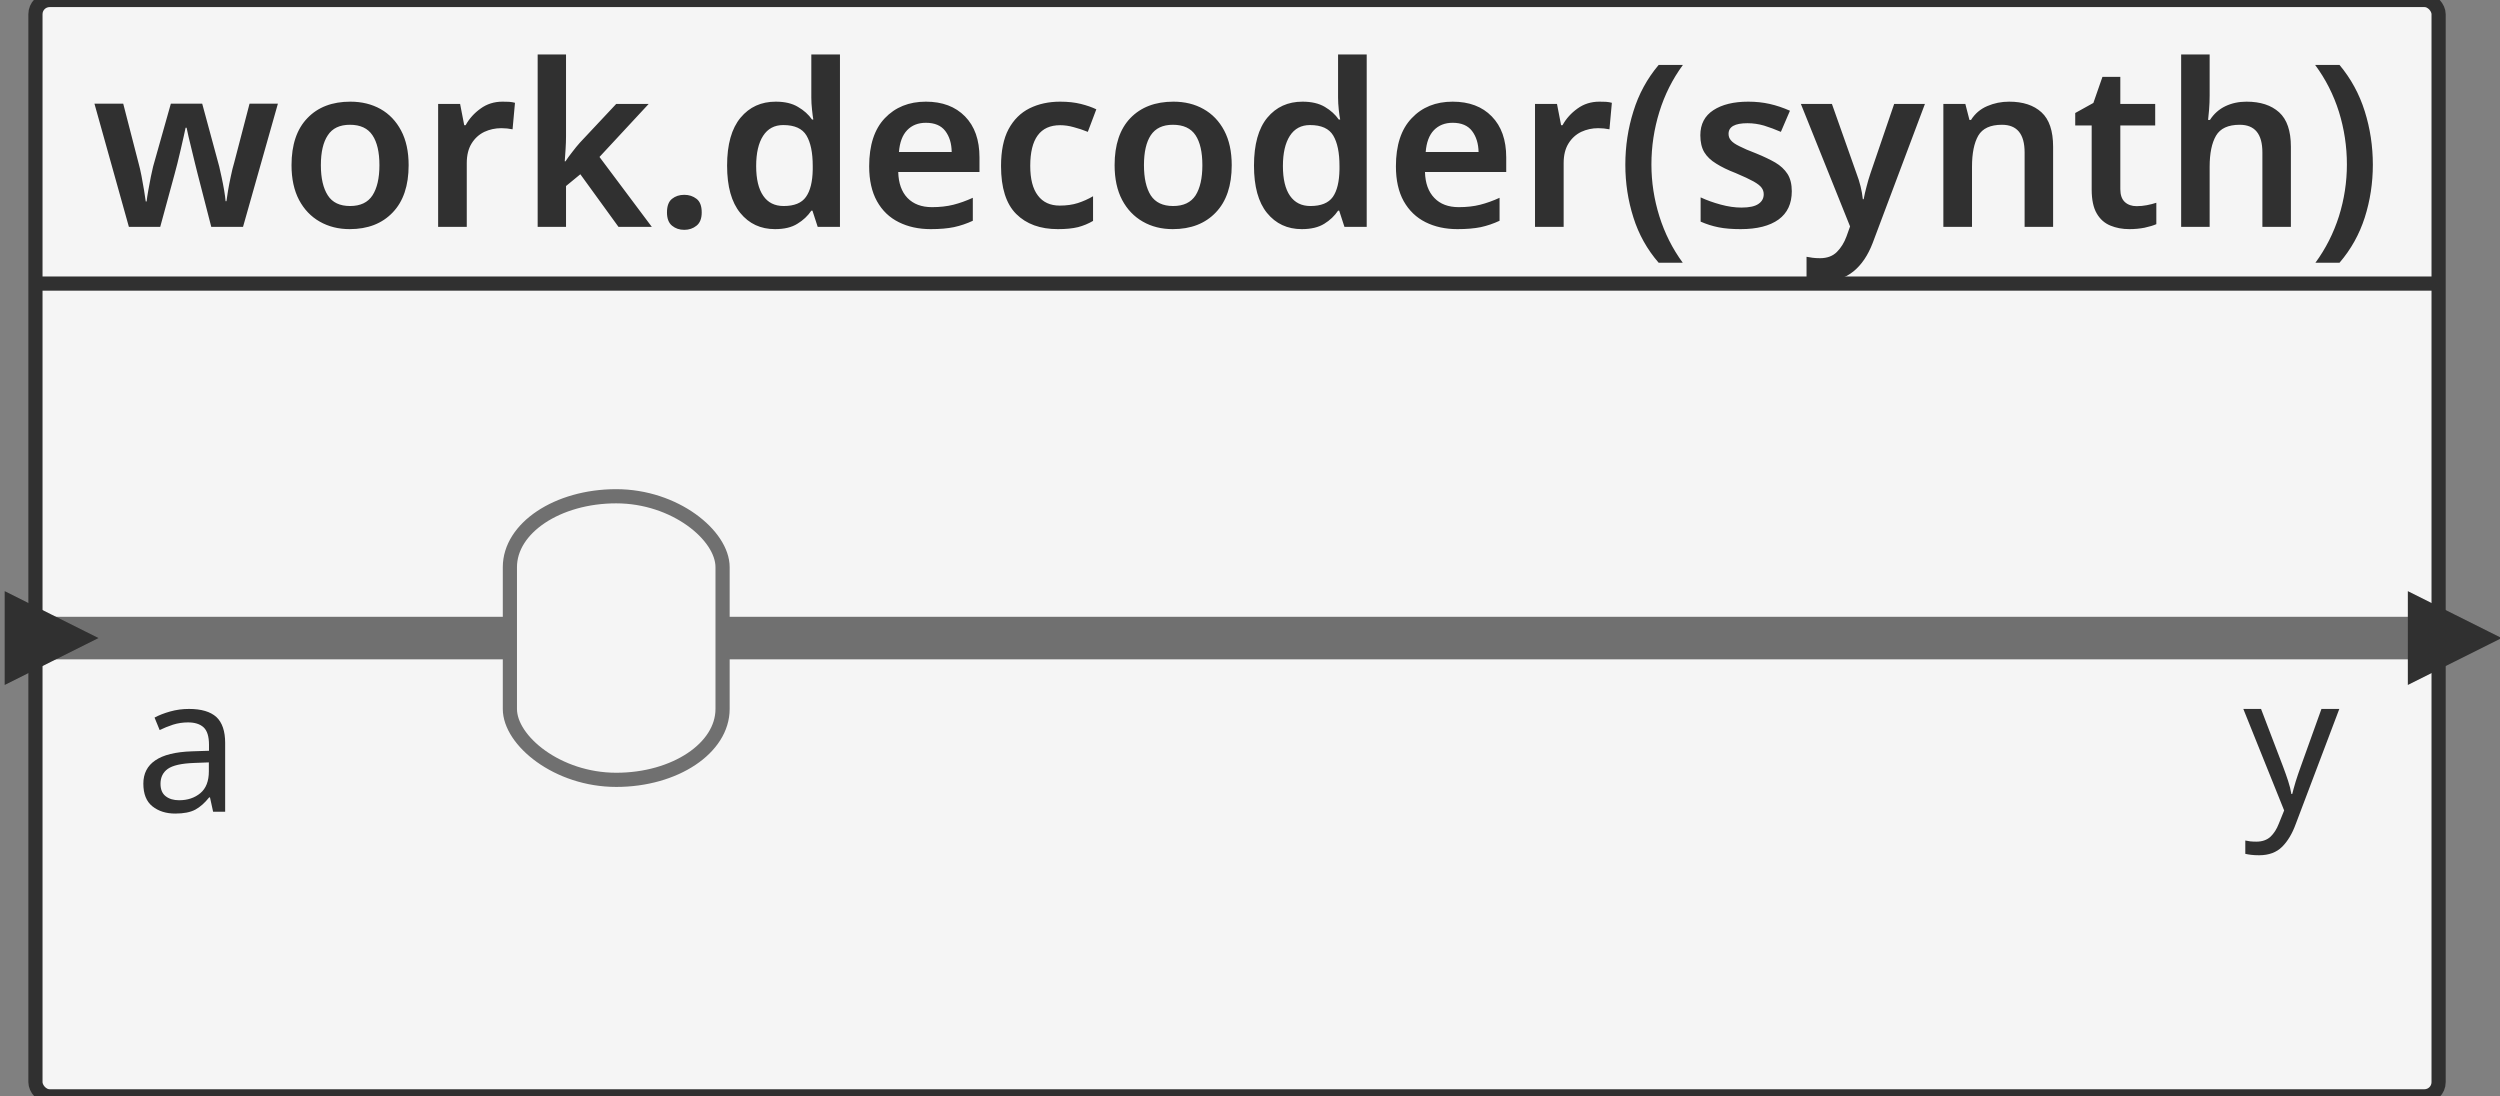 <svg xmlns="http://www.w3.org/2000/svg" id="sprotty_decoder" class="sprotty-graph sprotty-block-diagram blockdiagram" style="font-family:&quot;Helvetica Neue&quot;, Helvetica, Arial, sans-serif;line-height:18px;perspective-origin:0px 0px;transform-origin:0px 0px;z-index:0;" version="1.1" viewBox="9.5 12 176.318 77.321"><rect x="9.5" y="12" width="176.318" height="77.321" fill="#808080" stroke="none"/><g transform="scale(1) translate(0,0)"><g id="sprotty_ArchitectureBlockImpl$work.decoder(synth)" transform="translate(12, 12)" class="architecture"><g class="sprotty-block" style="fill:rgb(245, 245, 245);stroke:rgb(48, 48, 48);stroke-dasharray:0px;"><rect x="0" y="0" rx="1" ry="1" width="169.488" height="77.321"/><path d="M14.64 16L12.40 16L11.44 12.27Q11.36 11.97 11.25 11.51Q11.14 11.06 11.02 10.56Q10.90 10.06 10.80 9.65Q10.70 9.23 10.66 9.01L10.66 9.01L10.59 9.01Q10.54 9.23 10.45 9.65Q10.35 10.06 10.24 10.57Q10.13 11.07 10.01 11.53Q9.89 11.98 9.81 12.29L9.81 12.29L8.80 16L6.59 16L4.16 7.31L6.19 7.31L7.26 11.46Q7.38 11.89 7.48 12.41Q7.58 12.93 7.66 13.42Q7.73 13.90 7.78 14.21L7.78 14.21L7.84 14.21Q7.87 13.92 7.96 13.42Q8.05 12.93 8.14 12.46Q8.24 11.98 8.30 11.74L8.30 11.74L9.55 7.31L11.76 7.31L12.96 11.74Q13.02 12.03 13.13 12.50Q13.23 12.96 13.31 13.43Q13.39 13.90 13.41 14.19L13.41 14.19L13.47 14.19Q13.50 13.94 13.58 13.46Q13.66 12.98 13.78 12.43Q13.89 11.89 14.02 11.46L14.02 11.46L15.10 7.31L17.10 7.31L14.64 16ZM26.32 11.65L26.32 11.65Q26.32 13.81 25.20 14.98Q24.08 16.16 22.16 16.16L22.16 16.16Q20.98 16.16 20.05 15.63Q19.12 15.10 18.59 14.10Q18.06 13.09 18.06 11.65L18.06 11.65Q18.06 9.49 19.18 8.33Q20.29 7.17 22.21 7.17L22.21 7.17Q23.41 7.17 24.34 7.69Q25.26 8.21 25.79 9.21Q26.32 10.21 26.32 11.65ZM20.13 11.65L20.13 11.65Q20.13 13.02 20.62 13.78Q21.10 14.53 22.19 14.53L22.19 14.53Q23.28 14.53 23.77 13.78Q24.26 13.02 24.26 11.65L24.26 11.65Q24.26 10.27 23.77 9.54Q23.28 8.80 22.18 8.80L22.18 8.80Q21.10 8.80 20.62 9.54Q20.13 10.27 20.13 11.65ZM32.94 7.17L32.94 7.17Q33.15 7.17 33.40 7.18Q33.65 7.20 33.82 7.25L33.82 7.25L33.65 9.12Q33.49 9.09 33.26 9.06Q33.04 9.04 32.86 9.04L32.86 9.04Q32.22 9.04 31.66 9.30Q31.10 9.57 30.76 10.12Q30.42 10.67 30.42 11.50L30.42 11.50L30.42 16L28.40 16L28.40 7.33L29.95 7.33L30.24 8.83L30.34 8.83Q30.72 8.14 31.39 7.66Q32.06 7.17 32.94 7.17ZM35.42 3.84L37.42 3.84L37.42 9.62Q37.42 10.03 37.39 10.50Q37.36 10.96 37.33 11.38L37.33 11.38L37.38 11.38Q37.57 11.09 37.86 10.72Q38.14 10.35 38.40 10.06L38.40 10.06L40.96 7.33L43.25 7.33L39.78 11.07L43.47 16L41.12 16L38.43 12.29L37.42 13.12L37.42 16L35.42 16L35.42 3.84ZM44.54 14.98L44.54 14.98Q44.54 14.30 44.90 14.02Q45.25 13.74 45.76 13.74L45.76 13.74Q46.26 13.74 46.62 14.02Q46.99 14.30 46.99 14.98L46.99 14.98Q46.99 15.63 46.62 15.92Q46.26 16.21 45.76 16.21L45.76 16.21Q45.25 16.21 44.90 15.92Q44.54 15.63 44.54 14.98ZM52.16 16.16L52.16 16.16Q50.64 16.16 49.71 15.02Q48.78 13.89 48.78 11.68L48.78 11.68Q48.78 9.44 49.73 8.30Q50.67 7.17 52.21 7.17L52.21 7.17Q53.17 7.17 53.78 7.54Q54.40 7.90 54.77 8.43L54.77 8.43L54.86 8.43Q54.82 8.21 54.77 7.74Q54.72 7.28 54.72 6.88L54.72 6.88L54.72 3.84L56.74 3.84L56.74 16L55.17 16L54.80 14.86L54.72 14.86Q54.35 15.41 53.74 15.78Q53.14 16.16 52.16 16.16ZM52.77 14.53L52.77 14.53Q53.89 14.53 54.34 13.89Q54.80 13.25 54.82 11.95L54.82 11.95L54.82 11.70Q54.82 10.30 54.38 9.56Q53.94 8.82 52.74 8.82L52.74 8.82Q51.81 8.82 51.32 9.58Q50.83 10.34 50.83 11.71L50.83 11.71Q50.83 13.09 51.33 13.81Q51.82 14.53 52.77 14.53ZM62.80 7.17L62.80 7.17Q64.54 7.17 65.56 8.21Q66.58 9.25 66.58 11.10L66.58 11.10L66.58 12.13L60.85 12.13Q60.88 13.31 61.50 13.96Q62.13 14.61 63.23 14.61L63.23 14.61Q64.06 14.61 64.74 14.44Q65.41 14.27 66.11 13.95L66.11 13.95L66.11 15.57Q65.47 15.87 64.78 16.02Q64.10 16.16 63.14 16.16L63.14 16.16Q61.87 16.16 60.89 15.67Q59.90 15.18 59.35 14.19Q58.80 13.20 58.80 11.73L58.80 11.73Q58.80 9.50 59.90 8.34Q61.01 7.17 62.80 7.17ZM62.80 8.66L62.80 8.66Q61.98 8.66 61.48 9.18Q60.98 9.70 60.90 10.72L60.90 10.72L64.62 10.72Q64.61 9.82 64.17 9.24Q63.73 8.66 62.80 8.66ZM72.11 16.16L72.11 16.16Q70.24 16.16 69.17 15.09Q68.10 14.02 68.10 11.71L68.10 11.71Q68.10 10.11 68.63 9.11Q69.17 8.11 70.11 7.64Q71.06 7.17 72.27 7.17L72.27 7.17Q73.09 7.17 73.73 7.33Q74.37 7.49 74.82 7.71L74.82 7.71L74.22 9.30Q73.73 9.10 73.23 8.97Q72.74 8.83 72.27 8.83L72.27 8.83Q70.16 8.83 70.16 11.70L70.16 11.70Q70.16 13.09 70.70 13.79Q71.23 14.50 72.24 14.50L72.24 14.50Q72.96 14.50 73.52 14.32Q74.08 14.14 74.59 13.84L74.59 13.84L74.59 15.58Q74.10 15.87 73.53 16.02Q72.96 16.16 72.11 16.16ZM84.37 11.65L84.37 11.65Q84.37 13.81 83.25 14.98Q82.13 16.16 80.21 16.16L80.21 16.16Q79.02 16.16 78.10 15.63Q77.17 15.10 76.64 14.10Q76.11 13.09 76.11 11.65L76.11 11.65Q76.11 9.49 77.22 8.33Q78.34 7.17 80.26 7.17L80.26 7.17Q81.46 7.17 82.38 7.69Q83.31 8.21 83.84 9.21Q84.37 10.21 84.37 11.65ZM78.18 11.65L78.18 11.65Q78.18 13.02 78.66 13.78Q79.15 14.53 80.24 14.53L80.24 14.53Q81.33 14.53 81.82 13.78Q82.30 13.02 82.30 11.65L82.30 11.65Q82.30 10.27 81.82 9.54Q81.33 8.80 80.22 8.80L80.22 8.80Q79.15 8.80 78.66 9.54Q78.18 10.27 78.18 11.65ZM89.31 16.16L89.31 16.16Q87.79 16.16 86.86 15.02Q85.94 13.89 85.94 11.68L85.94 11.68Q85.94 9.44 86.88 8.30Q87.82 7.17 89.36 7.17L89.36 7.17Q90.32 7.17 90.94 7.54Q91.55 7.90 91.92 8.43L91.92 8.43L92.02 8.43Q91.97 8.21 91.92 7.74Q91.87 7.28 91.87 6.88L91.87 6.88L91.87 3.84L93.89 3.84L93.89 16L92.32 16L91.95 14.86L91.87 14.86Q91.50 15.41 90.90 15.78Q90.29 16.16 89.31 16.16ZM89.92 14.53L89.92 14.53Q91.04 14.53 91.50 13.89Q91.95 13.25 91.97 11.95L91.97 11.95L91.97 11.70Q91.97 10.30 91.53 9.56Q91.09 8.82 89.89 8.82L89.89 8.82Q88.96 8.82 88.47 9.58Q87.98 10.34 87.98 11.71L87.98 11.71Q87.98 13.09 88.48 13.81Q88.98 14.53 89.92 14.53ZM99.95 7.17L99.95 7.17Q101.70 7.17 102.71 8.21Q103.73 9.25 103.73 11.10L103.73 11.10L103.73 12.13L98.00 12.13Q98.03 13.31 98.66 13.96Q99.28 14.61 100.38 14.61L100.38 14.61Q101.22 14.61 101.89 14.44Q102.56 14.27 103.26 13.95L103.26 13.95L103.26 15.57Q102.62 15.87 101.94 16.02Q101.25 16.16 100.29 16.16L100.29 16.16Q99.02 16.16 98.04 15.67Q97.06 15.18 96.50 14.19Q95.95 13.20 95.95 11.73L95.95 11.73Q95.95 9.50 97.06 8.34Q98.16 7.17 99.95 7.17ZM99.95 8.66L99.95 8.66Q99.14 8.66 98.63 9.18Q98.13 9.70 98.05 10.72L98.05 10.72L101.78 10.72Q101.76 9.82 101.32 9.24Q100.88 8.66 99.95 8.66ZM110.30 7.17L110.30 7.17Q110.51 7.17 110.76 7.18Q111.01 7.20 111.18 7.25L111.18 7.25L111.01 9.12Q110.85 9.09 110.62 9.06Q110.40 9.04 110.22 9.04L110.22 9.04Q109.58 9.04 109.02 9.30Q108.46 9.57 108.12 10.12Q107.78 10.67 107.78 11.50L107.78 11.50L107.78 16L105.76 16L105.76 7.33L107.31 7.33L107.60 8.83L107.70 8.83Q108.08 8.14 108.75 7.66Q109.42 7.17 110.30 7.17ZM112.13 11.62L112.13 11.62Q112.13 9.66 112.70 7.85Q113.26 6.03 114.48 4.58L114.48 4.58L116.19 4.58Q115.09 6.08 114.53 7.89Q113.97 9.70 113.97 11.60L113.97 11.60Q113.97 13.46 114.53 15.25Q115.09 17.04 116.18 18.53L116.18 18.53L114.48 18.53Q113.26 17.12 112.70 15.34Q112.13 13.55 112.13 11.62ZM123.87 13.49L123.87 13.49Q123.87 14.80 122.94 15.48Q122.00 16.16 120.26 16.16L120.26 16.16Q119.34 16.16 118.70 16.03Q118.05 15.90 117.44 15.63L117.44 15.63L117.44 13.92Q118.08 14.22 118.86 14.43Q119.63 14.64 120.32 14.64L120.32 14.64Q121.15 14.64 121.52 14.38Q121.89 14.13 121.89 13.70L121.89 13.70Q121.89 13.44 121.74 13.24Q121.60 13.04 121.18 12.80Q120.75 12.56 119.92 12.21L119.92 12.21Q119.09 11.89 118.54 11.54Q117.98 11.20 117.70 10.74Q117.42 10.27 117.42 9.54L117.42 9.54Q117.42 8.37 118.34 7.77Q119.26 7.17 120.80 7.17L120.80 7.17Q121.60 7.17 122.31 7.33Q123.02 7.49 123.74 7.81L123.74 7.81L123.10 9.30Q122.50 9.04 121.92 8.86Q121.34 8.69 120.74 8.69L120.74 8.69Q119.41 8.69 119.41 9.44L119.41 9.44Q119.41 9.71 119.58 9.90Q119.74 10.10 120.17 10.31Q120.59 10.53 121.38 10.83L121.38 10.83Q122.14 11.14 122.70 11.46Q123.26 11.79 123.57 12.27Q123.87 12.75 123.87 13.49ZM127.98 15.97L124.51 7.33L126.70 7.33L128.43 12.22Q128.61 12.69 128.72 13.14Q128.83 13.58 128.88 14.05L128.88 14.05L128.94 14.05Q129.01 13.65 129.14 13.17Q129.26 12.69 129.42 12.22L129.42 12.22L131.09 7.33L133.26 7.33L129.57 17.15Q129.07 18.45 128.22 19.14Q127.36 19.84 126.11 19.84L126.11 19.84Q125.71 19.84 125.42 19.80Q125.14 19.76 124.91 19.71L124.91 19.71L124.91 18.11Q125.09 18.14 125.34 18.18Q125.58 18.21 125.86 18.21L125.86 18.21Q126.61 18.21 127.05 17.77Q127.49 17.33 127.73 16.67L127.73 16.67L127.98 15.97ZM139.20 7.17L139.20 7.17Q140.66 7.17 141.48 7.92Q142.30 8.67 142.30 10.35L142.30 10.35L142.30 16L140.29 16L140.29 10.75Q140.29 8.80 138.69 8.80L138.69 8.80Q137.47 8.80 137.02 9.57Q136.58 10.34 136.58 11.76L136.58 11.76L136.58 16L134.56 16L134.56 7.33L136.11 7.33L136.40 8.46L136.51 8.46Q136.93 7.79 137.66 7.48Q138.38 7.17 139.20 7.17ZM148.19 14.54L148.19 14.54Q148.56 14.54 148.92 14.47Q149.28 14.40 149.58 14.30L149.58 14.30L149.58 15.81Q149.26 15.95 148.75 16.06Q148.24 16.16 147.68 16.16L147.68 16.16Q146.94 16.16 146.34 15.91Q145.73 15.66 145.38 15.06Q145.02 14.45 145.02 13.36L145.02 13.36L145.02 8.85L143.86 8.85L143.86 7.97L145.14 7.26L145.78 5.42L147.04 5.42L147.04 7.33L149.50 7.33L149.50 8.85L147.04 8.85L147.04 13.34Q147.04 13.95 147.36 14.25Q147.68 14.54 148.19 14.54ZM151.33 3.84L153.34 3.84L153.34 6.74Q153.34 7.25 153.30 7.74Q153.26 8.22 153.23 8.46L153.23 8.46L153.36 8.46Q153.78 7.81 154.45 7.49Q155.12 7.17 155.94 7.17L155.94 7.17Q157.41 7.17 158.24 7.92Q159.07 8.67 159.07 10.35L159.07 10.35L159.07 16L157.06 16L157.06 10.75Q157.06 8.80 155.46 8.80L155.46 8.80Q154.24 8.80 153.79 9.57Q153.34 10.34 153.34 11.76L153.34 11.76L153.34 16L151.33 16L151.33 3.84ZM164.85 11.62L164.85 11.62Q164.85 13.55 164.28 15.34Q163.71 17.12 162.50 18.53L162.50 18.53L160.80 18.53Q161.89 17.04 162.46 15.25Q163.02 13.46 163.02 11.60L163.02 11.60Q163.02 9.70 162.46 7.89Q161.89 6.08 160.78 4.58L160.78 4.58L162.50 4.58Q163.71 6.03 164.28 7.85Q164.85 9.66 164.85 11.62Z" class="sprotty-block-name" style="fill:rgb(48, 48, 48);stroke:rgba(0, 0, 0, 0);"/><line x1="0" y1="20" x2="169.488" y2="20"/></g><g id="sprotty_ArchitectureBlockImpl$work.decoder(synth)/GPortImpl$a_to_ArchitectureBlockImpl$work.decoder(synth)/ProcessBlockImpl$null2/GPortImpl$a" class="sprotty-edge thick edge" style="fill:none;stroke:rgb(112, 112, 112);stroke-linejoin:round;stroke-width:3px;"><path d="M 0 45 L 33.461 45 "/></g><g id="sprotty_ArchitectureBlockImpl$work.decoder(synth)/ProcessBlockImpl$null2/GPortImpl$y_to_ArchitectureBlockImpl$work.decoder(synth)/GPortImpl$y" class="sprotty-edge thick edge" style="fill:none;stroke:rgb(112, 112, 112);stroke-linejoin:round;stroke-width:3px;"><path d="M 48.461 45 L 169.488 45 "/></g><g id="sprotty_ArchitectureBlockImpl$work.decoder(synth)/GPortImpl$a" transform="translate(0, 45)" class="triangle"><path d="M 0,0 L 5,2.5 L 0,5 Z" transform="translate(-1.67, -2.5)" class="sprotty-port" style="fill:rgb(48, 48, 48);stroke:rgb(48, 48, 48);"/><g class="port sprotty-label" id="sprotty_ArchitectureBlockImpl$work.decoder(synth)/GPortImpl$a/label" transform="translate(3, 3) translate(0, -0.133)" style="cursor:default;fill:rgb(48, 48, 48);font-family:Arial, Helvetica, sans-serif;text-anchor:middle;"><path d="M2.86 0.13L2.86 0.13Q1.89 0.13 1.25-0.38Q0.61-0.89 0.61-1.98L0.61-1.98Q0.61-3.05 1.45-3.62Q2.29-4.20 4.03-4.26L4.03-4.26L5.24-4.30L5.24-4.72Q5.24-5.61 4.85-5.96Q4.47-6.30 3.76-6.30L3.76-6.30Q3.21-6.30 2.70-6.14Q2.19-5.97 1.76-5.76L1.76-5.76L1.40-6.64Q1.86-6.89 2.50-7.07Q3.14-7.25 3.83-7.25L3.83-7.25Q5.13-7.25 5.76-6.68Q6.38-6.10 6.38-4.85L6.38-4.85L6.38 0L5.53 0L5.31-1.01L5.25-1.01Q4.79-0.43 4.28-0.15Q3.76 0.13 2.86 0.13ZM3.13-0.81L3.13-0.81Q4.03-0.81 4.63-1.31Q5.23-1.81 5.23-2.85L5.23-2.85L5.23-3.48L4.18-3.44Q2.85-3.39 2.33-3.02Q1.82-2.65 1.82-1.97L1.82-1.97Q1.82-1.37 2.19-1.09Q2.55-0.81 3.13-0.81Z" transform="translate(4, 9.382)"/><rect x="0" y="0.133" width="15.461" height="11.382" class="clickable" style="cursor:pointer;fill:rgba(0, 0, 0, 0);fill-opacity:0;stroke-width:0px;"/></g></g><g id="sprotty_ArchitectureBlockImpl$work.decoder(synth)/GPortImpl$y" transform="translate(169.488, 45)" class="triangle"><path d="M 0,0 L 5,2.5 L 0,5 Z" transform="translate(-1.67, -2.5)" class="sprotty-port" style="fill:rgb(48, 48, 48);stroke:rgb(48, 48, 48);"/><g class="port sprotty-label" id="sprotty_ArchitectureBlockImpl$work.decoder(synth)/GPortImpl$y/label" transform="translate(-17.783, 3) translate(0, -3.192)" style="cursor:default;fill:rgb(48, 48, 48);font-family:Arial, Helvetica, sans-serif;text-anchor:middle;"><path d="M1.12 3.19L1.12 3.19Q0.80 3.19 0.56 3.16Q0.32 3.13 0.15 3.09L0.15 3.09L0.15 2.15Q0.29 2.18 0.50 2.21Q0.70 2.23 0.93 2.23L0.93 2.23Q1.54 2.23 1.92 1.89Q2.29 1.54 2.51 0.97L2.51 0.97L2.89 0.03L0.01-7.13L1.26-7.13L2.81-3.07Q3.01-2.54 3.17-2.05Q3.33-1.57 3.40-1.13L3.40-1.13L3.46-1.13Q3.54-1.46 3.70-2.00Q3.87-2.54 4.07-3.09L4.07-3.09L5.52-7.13L6.78-7.13L3.71 0.98Q3.34 2.00 2.75 2.59Q2.15 3.19 1.12 3.19Z" transform="translate(4, 12.321)"/><rect x="0" y="3.192" width="14.783" height="14.321" class="clickable" style="cursor:pointer;fill:rgba(0, 0, 0, 0);fill-opacity:0;stroke-width:0px;"/></g></g><g id="sprotty_ArchitectureBlockImpl$work.decoder(synth)/ProcessBlockImpl$null2" transform="translate(33.461, 35)" class="statement"><rect x="0" y="0" rx="10" ry="5" width="15" height="20" class="sprotty-node" style="fill:rgb(245, 245, 245);stroke:rgb(112, 112, 112);"/><g id="sprotty_ArchitectureBlockImpl$work.decoder(synth)/ProcessBlockImpl$null2/GPortImpl$a" transform="translate(0, 10)" class="sprotty-hidden hidden" style="display:block;height:0px;width:0px;"/><g id="sprotty_ArchitectureBlockImpl$work.decoder(synth)/ProcessBlockImpl$null2/GPortImpl$y" transform="translate(15, 10)" class="sprotty-hidden hidden" style="display:block;height:0px;width:0px;"/></g></g></g></svg>